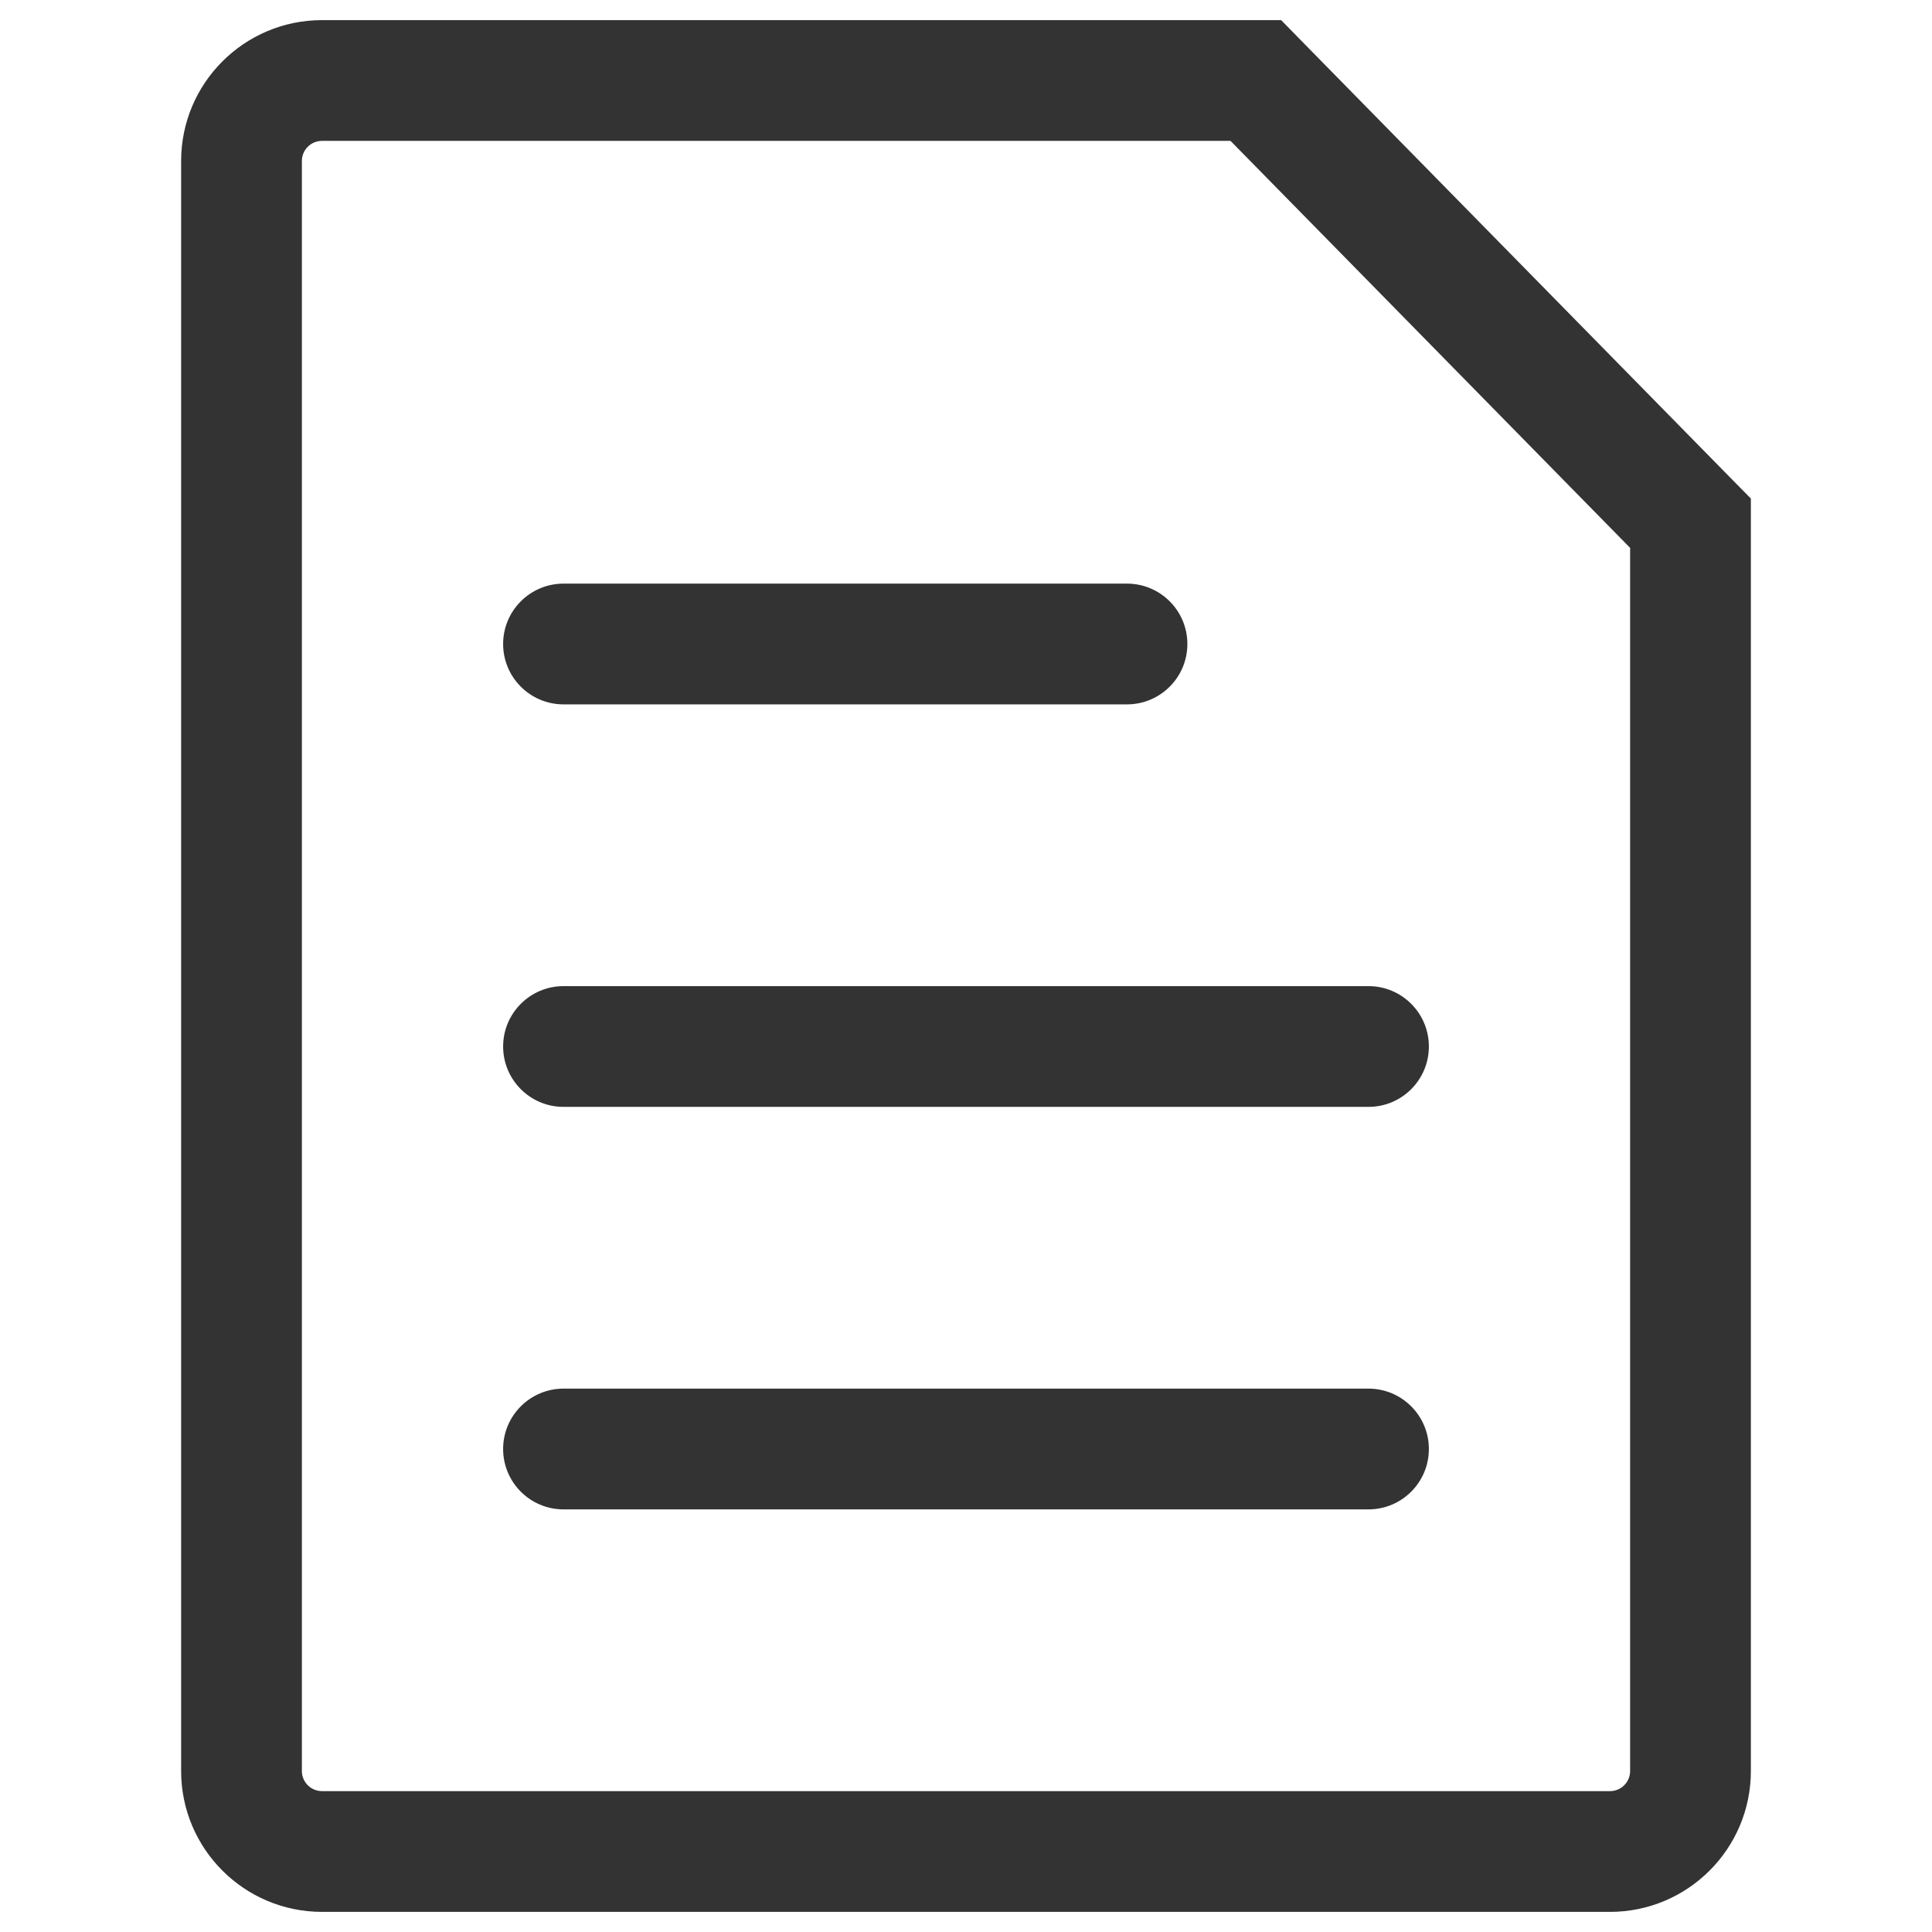 <?xml version="1.0" encoding="UTF-8" standalone="no"?>
<svg
   width="16"
   height="16"
   viewBox="0 0 24 24"
   fill="none"
   version="1.1"
   id="svg4"
   sodipodi:docname="pmi-element.svg"
   inkscape:version="1.1.1 (3bf5ae0d25, 2021-09-20)"
   xmlns:inkscape="http://www.inkscape.org/namespaces/inkscape"
   xmlns:sodipodi="http://sodipodi.sourceforge.net/DTD/sodipodi-0.dtd"
   xmlns="http://www.w3.org/2000/svg"
   xmlns:svg="http://www.w3.org/2000/svg">
  <defs
     id="defs8" />
  <sodipodi:namedview
     id="namedview6"
     pagecolor="#ffffff"
     bordercolor="#666666"
     borderopacity="1.0"
     inkscape:pageshadow="2"
     inkscape:pageopacity="0.0"
     inkscape:pagecheckerboard="0"
     showgrid="false"
     inkscape:zoom="17.333333"
     inkscape:cx="1.9326923"
     inkscape:cy="15.317308"
     inkscape:window-width="1920"
     inkscape:window-height="1017"
     inkscape:window-x="-8"
     inkscape:window-y="-8"
     inkscape:window-maximized="1"
     inkscape:current-layer="svg4" />
  <path
     d="M15.6 1L16.135 0.475L15.915 0.25H15.6V1ZM21 6.5H21.75V6.193L21.535 5.975L21 6.5ZM7 17.25C6.586 17.25 6.25 17.586 6.25 18C6.25 18.414 6.586 18.75 7 18.75V17.25ZM17 18.75C17.414 18.75 17.75 18.414 17.75 18C17.75 17.586 17.414 17.25 17 17.25V18.75ZM7 12.25C6.586 12.25 6.25 12.586 6.25 13C6.25 13.414 6.586 13.75 7 13.75V12.25ZM17 13.75C17.414 13.75 17.75 13.414 17.75 13C17.75 12.586 17.414 12.25 17 12.25V13.75ZM7 7.25C6.586 7.25 6.25 7.586 6.25 8C6.25 8.414 6.586 8.75 7 8.75V7.25ZM14 8.75C14.414 8.75 14.75 8.414 14.75 8C14.75 7.586 14.414 7.25 14 7.25V8.75ZM20 22.25H4V23.75H20V22.25ZM3.75 22V2H2.25V22H3.75ZM4 1.75H15.6V0.25H4V1.75ZM15.065 1.525L20.465 7.025L21.535 5.975L16.135 0.475L15.065 1.525ZM4 22.25C3.862 22.25 3.75 22.138 3.75 22H2.25C2.25 22.966 3.034 23.75 4 23.75V22.25ZM20 23.75C20.966 23.75 21.75 22.966 21.75 22H20.25C20.25 22.138 20.138 22.25 20 22.25V23.75ZM3.75 2C3.75 1.862 3.862 1.75 4 1.75V0.25C3.034 0.25 2.25 1.034 2.25 2H3.75ZM20.25 6.5V22H21.75V6.5H20.25ZM7 18.75H17V17.25H7V18.75ZM7 13.75H17V12.25H7V13.75ZM7 8.75H14V7.25H7V8.75Z"
     fill="#333333"
     id="path2" />
</svg>
